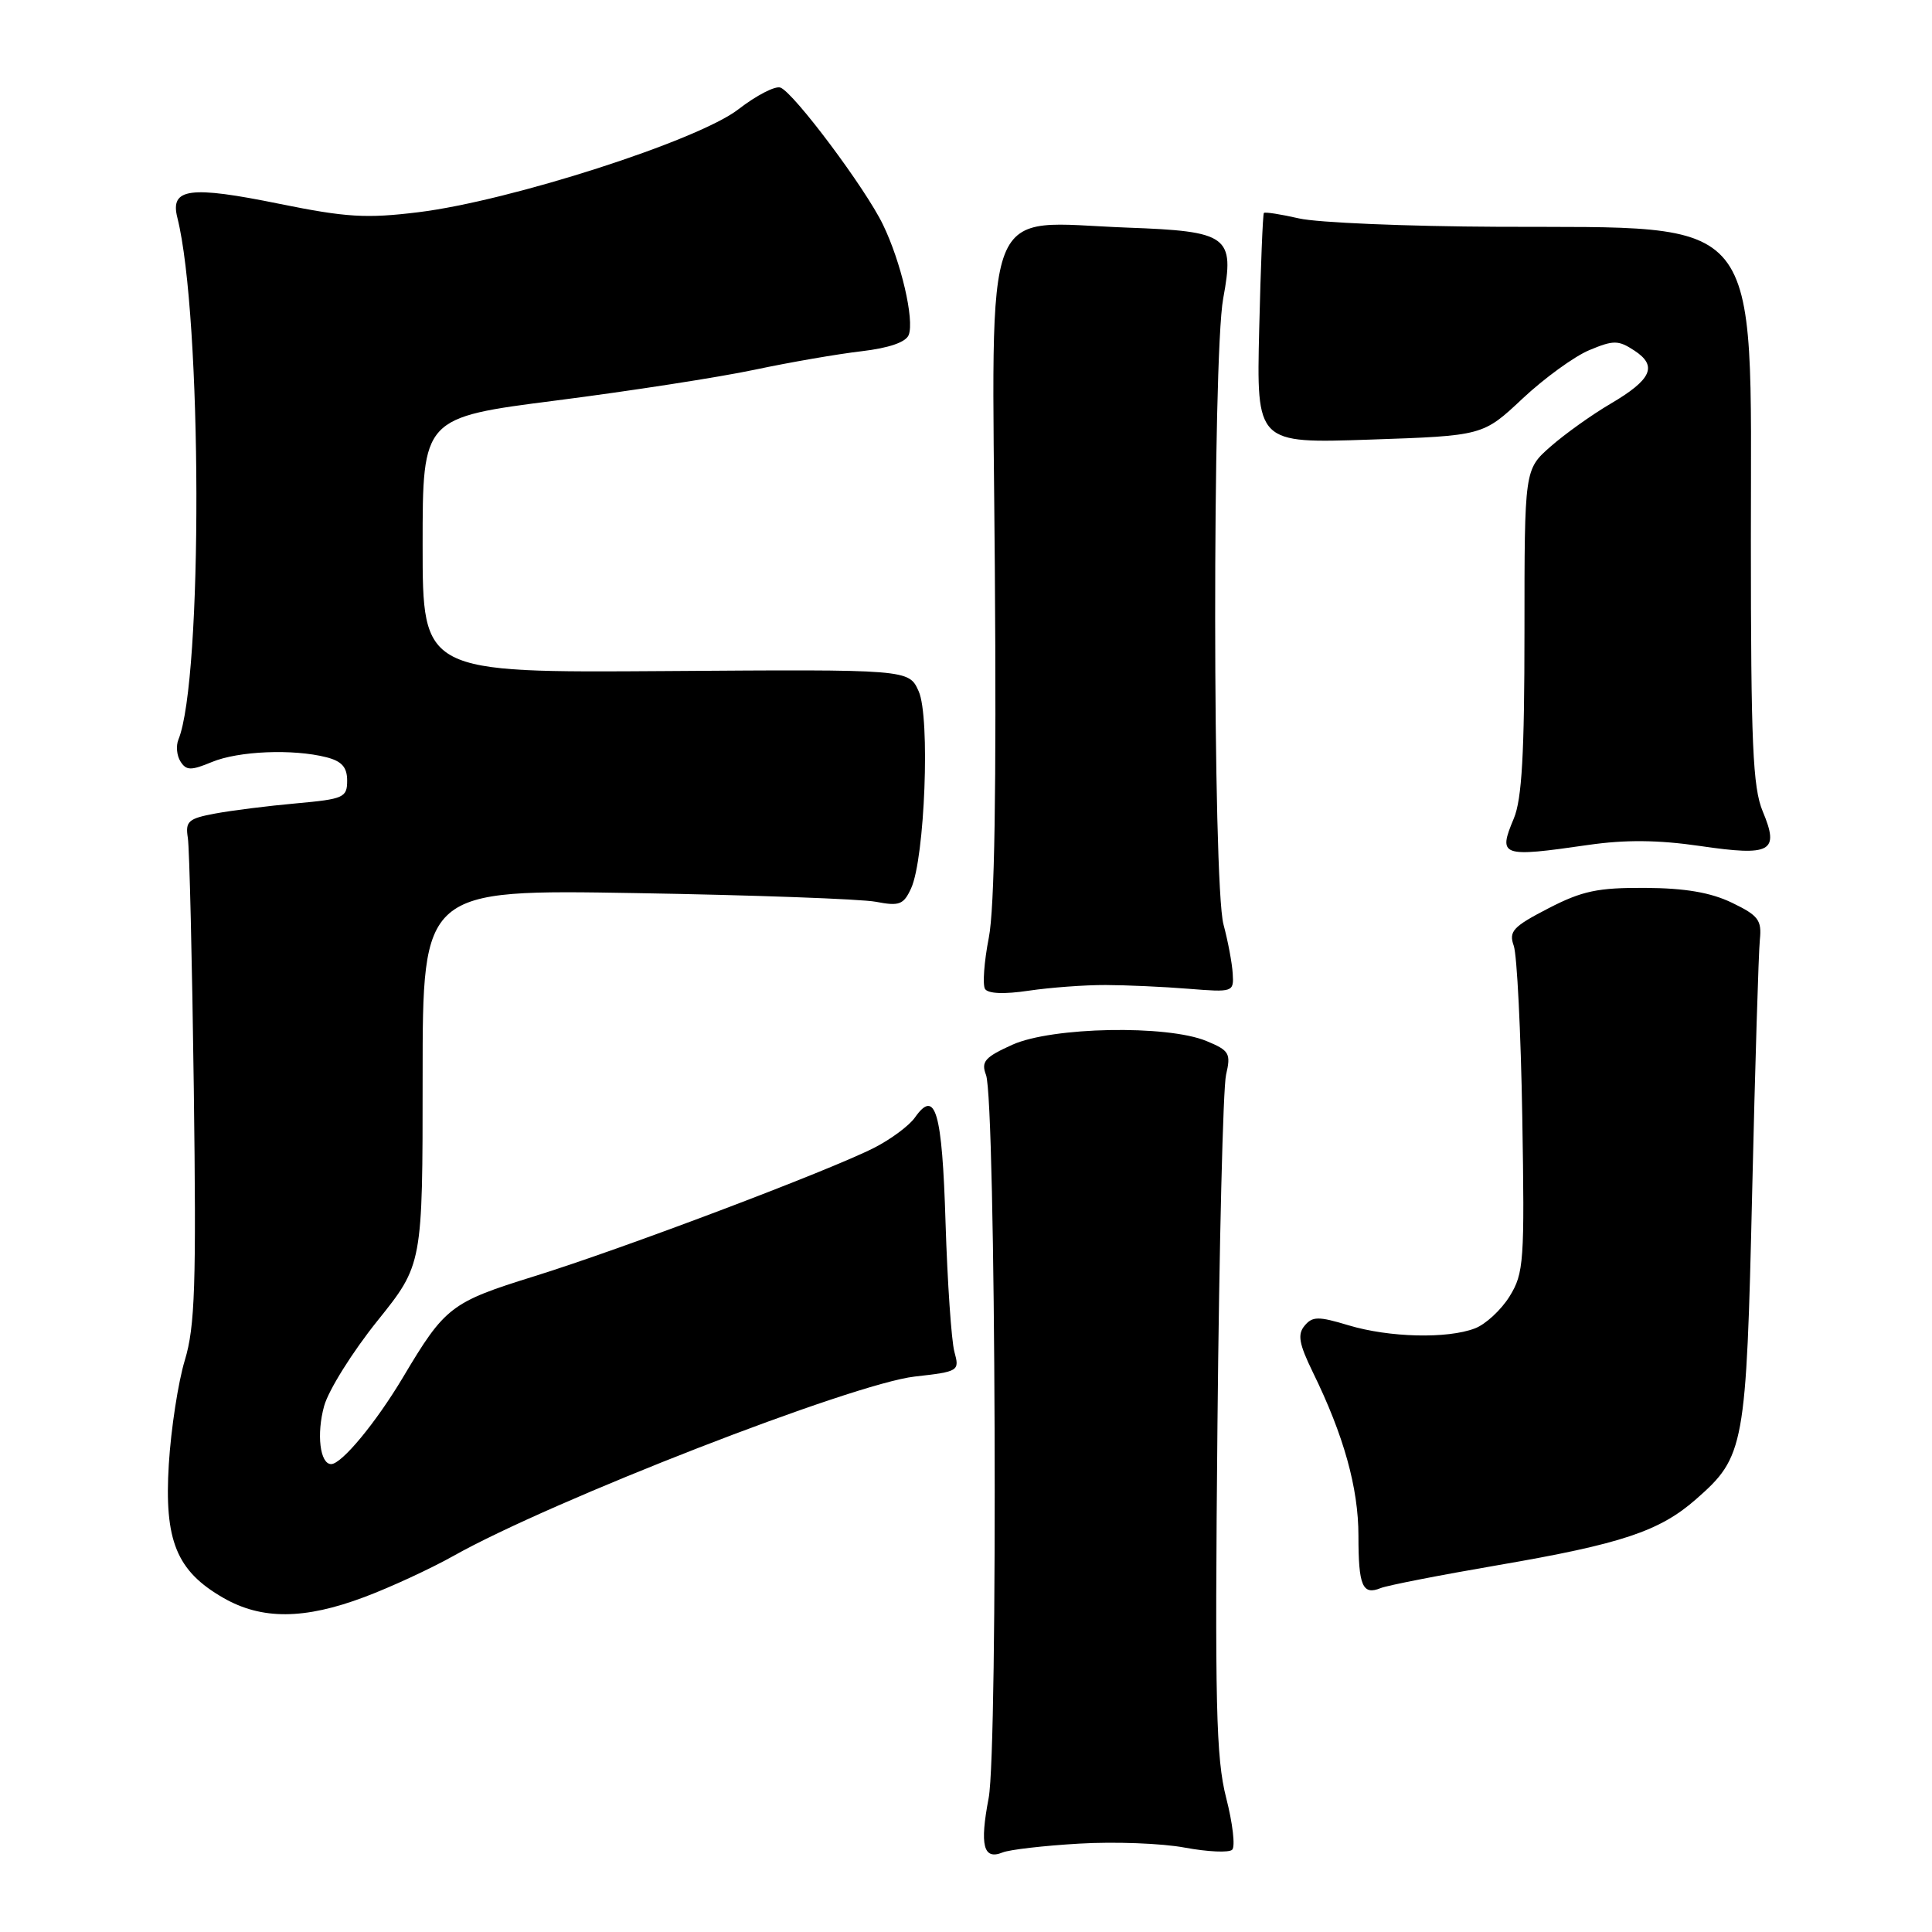 <?xml version="1.0" encoding="UTF-8" standalone="no"?>
<!DOCTYPE svg PUBLIC "-//W3C//DTD SVG 1.1//EN" "http://www.w3.org/Graphics/SVG/1.1/DTD/svg11.dtd" >
<svg xmlns="http://www.w3.org/2000/svg" xmlns:xlink="http://www.w3.org/1999/xlink" version="1.1" viewBox="0 0 256 256">
 <g >
 <path fill="currentColor"
d=" M 143.00 244.29 C 147.68 244.01 153.97 244.25 157.00 244.82 C 160.03 245.38 162.85 245.51 163.27 245.10 C 163.70 244.69 163.34 241.59 162.47 238.21 C 161.13 232.95 160.96 225.84 161.32 188.78 C 161.55 164.98 162.06 144.11 162.46 142.41 C 163.12 139.58 162.90 139.20 159.86 137.94 C 154.63 135.78 139.40 136.07 134.15 138.43 C 130.49 140.08 129.98 140.67 130.65 142.43 C 131.96 145.83 132.26 231.65 131.00 238.26 C 129.80 244.54 130.30 246.50 132.85 245.46 C 133.76 245.09 138.32 244.56 143.00 244.29 Z  M 48.28 211.62 C 51.77 210.31 57.06 207.86 60.06 206.18 C 73.12 198.83 113.00 183.33 121.21 182.40 C 127.06 181.74 127.16 181.67 126.46 179.11 C 126.07 177.67 125.54 169.98 125.29 162.01 C 124.84 147.24 123.95 144.20 121.23 148.08 C 120.48 149.15 118.07 150.94 115.87 152.07 C 109.91 155.11 82.46 165.49 70.80 169.11 C 59.74 172.55 58.97 173.14 53.40 182.50 C 49.81 188.52 45.27 194.00 43.88 194.00 C 42.40 194.00 41.92 190.02 42.95 186.30 C 43.53 184.21 46.70 179.14 50.00 175.03 C 56.00 167.56 56.00 167.56 56.00 142.71 C 56.00 117.86 56.00 117.86 84.25 118.34 C 99.79 118.60 114.10 119.12 116.05 119.49 C 119.18 120.09 119.73 119.88 120.73 117.70 C 122.55 113.70 123.27 95.02 121.73 91.60 C 120.43 88.69 120.43 88.69 88.21 88.92 C 56.00 89.14 56.00 89.14 56.00 72.24 C 56.00 55.33 56.00 55.33 73.75 53.06 C 83.51 51.81 95.33 49.98 100.00 48.99 C 104.67 48.00 111.05 46.90 114.17 46.54 C 117.81 46.11 120.04 45.34 120.41 44.38 C 121.18 42.37 119.40 34.72 117.00 29.77 C 114.69 24.97 105.20 12.29 103.42 11.61 C 102.73 11.34 100.22 12.64 97.83 14.49 C 92.50 18.62 67.60 26.63 55.44 28.12 C 48.53 28.97 45.86 28.80 37.08 27.02 C 25.11 24.58 22.51 24.93 23.50 28.84 C 26.79 41.91 26.89 90.07 23.64 98.00 C 23.30 98.83 23.42 100.13 23.92 100.91 C 24.68 102.11 25.31 102.12 28.08 100.97 C 31.60 99.51 38.82 99.21 43.25 100.34 C 45.29 100.86 46.00 101.66 46.00 103.44 C 46.00 105.68 45.54 105.88 39.25 106.45 C 35.54 106.78 30.70 107.39 28.50 107.80 C 24.95 108.46 24.54 108.83 24.89 111.02 C 25.10 112.38 25.46 127.33 25.68 144.24 C 26.02 170.31 25.84 175.78 24.49 180.24 C 23.61 183.13 22.66 189.32 22.37 194.00 C 21.74 204.14 23.39 208.17 29.60 211.73 C 34.68 214.65 40.33 214.61 48.28 211.62 Z  M 198.50 207.39 C 214.85 204.58 219.91 202.90 224.75 198.64 C 231.16 193.02 231.39 191.78 232.17 158.00 C 232.56 141.22 233.02 126.16 233.19 124.52 C 233.46 121.92 233.00 121.31 229.50 119.62 C 226.68 118.26 223.29 117.68 218.00 117.65 C 211.71 117.61 209.64 118.05 205.15 120.37 C 200.47 122.79 199.90 123.41 200.58 125.32 C 201.01 126.52 201.52 136.72 201.71 148.00 C 202.03 167.18 201.92 168.71 200.03 171.77 C 198.91 173.58 196.84 175.49 195.43 176.02 C 191.77 177.42 184.08 177.23 178.69 175.61 C 174.69 174.40 173.90 174.41 172.86 175.67 C 171.90 176.82 172.13 178.07 173.95 181.81 C 178.06 190.19 180.00 197.16 180.00 203.49 C 180.00 210.15 180.54 211.41 182.95 210.43 C 183.80 210.08 190.80 208.71 198.50 207.39 Z  M 146.50 130.52 C 149.25 130.53 154.20 130.75 157.50 131.02 C 163.39 131.49 163.50 131.46 163.34 129.00 C 163.26 127.62 162.71 124.70 162.12 122.50 C 160.67 117.10 160.64 47.32 162.08 39.55 C 163.61 31.26 162.79 30.65 149.36 30.16 C 129.84 29.43 131.45 25.30 131.82 75.21 C 132.04 104.53 131.79 120.36 131.02 124.26 C 130.40 127.43 130.18 130.48 130.52 131.04 C 130.92 131.67 133.06 131.76 136.32 131.27 C 139.17 130.85 143.75 130.51 146.50 130.52 Z  M 210.45 111.96 C 215.36 111.25 219.72 111.29 225.28 112.10 C 234.71 113.48 235.81 112.87 233.57 107.51 C 232.25 104.36 232.00 98.54 232.00 71.53 C 232.00 27.72 234.02 30.21 198.50 30.05 C 186.40 30.00 174.53 29.50 172.12 28.94 C 169.71 28.39 167.62 28.06 167.47 28.22 C 167.33 28.37 167.05 35.31 166.85 43.63 C 166.49 58.76 166.49 58.76 181.50 58.25 C 196.50 57.74 196.50 57.74 201.74 52.82 C 204.62 50.12 208.60 47.23 210.58 46.40 C 213.81 45.05 214.44 45.06 216.56 46.45 C 219.68 48.49 218.86 50.30 213.37 53.52 C 210.92 54.96 207.36 57.50 205.46 59.17 C 202.00 62.21 202.00 62.21 202.00 83.64 C 202.00 99.85 201.66 105.89 200.59 108.45 C 198.48 113.48 198.89 113.63 210.45 111.96 Z "/>
</g>
</svg>